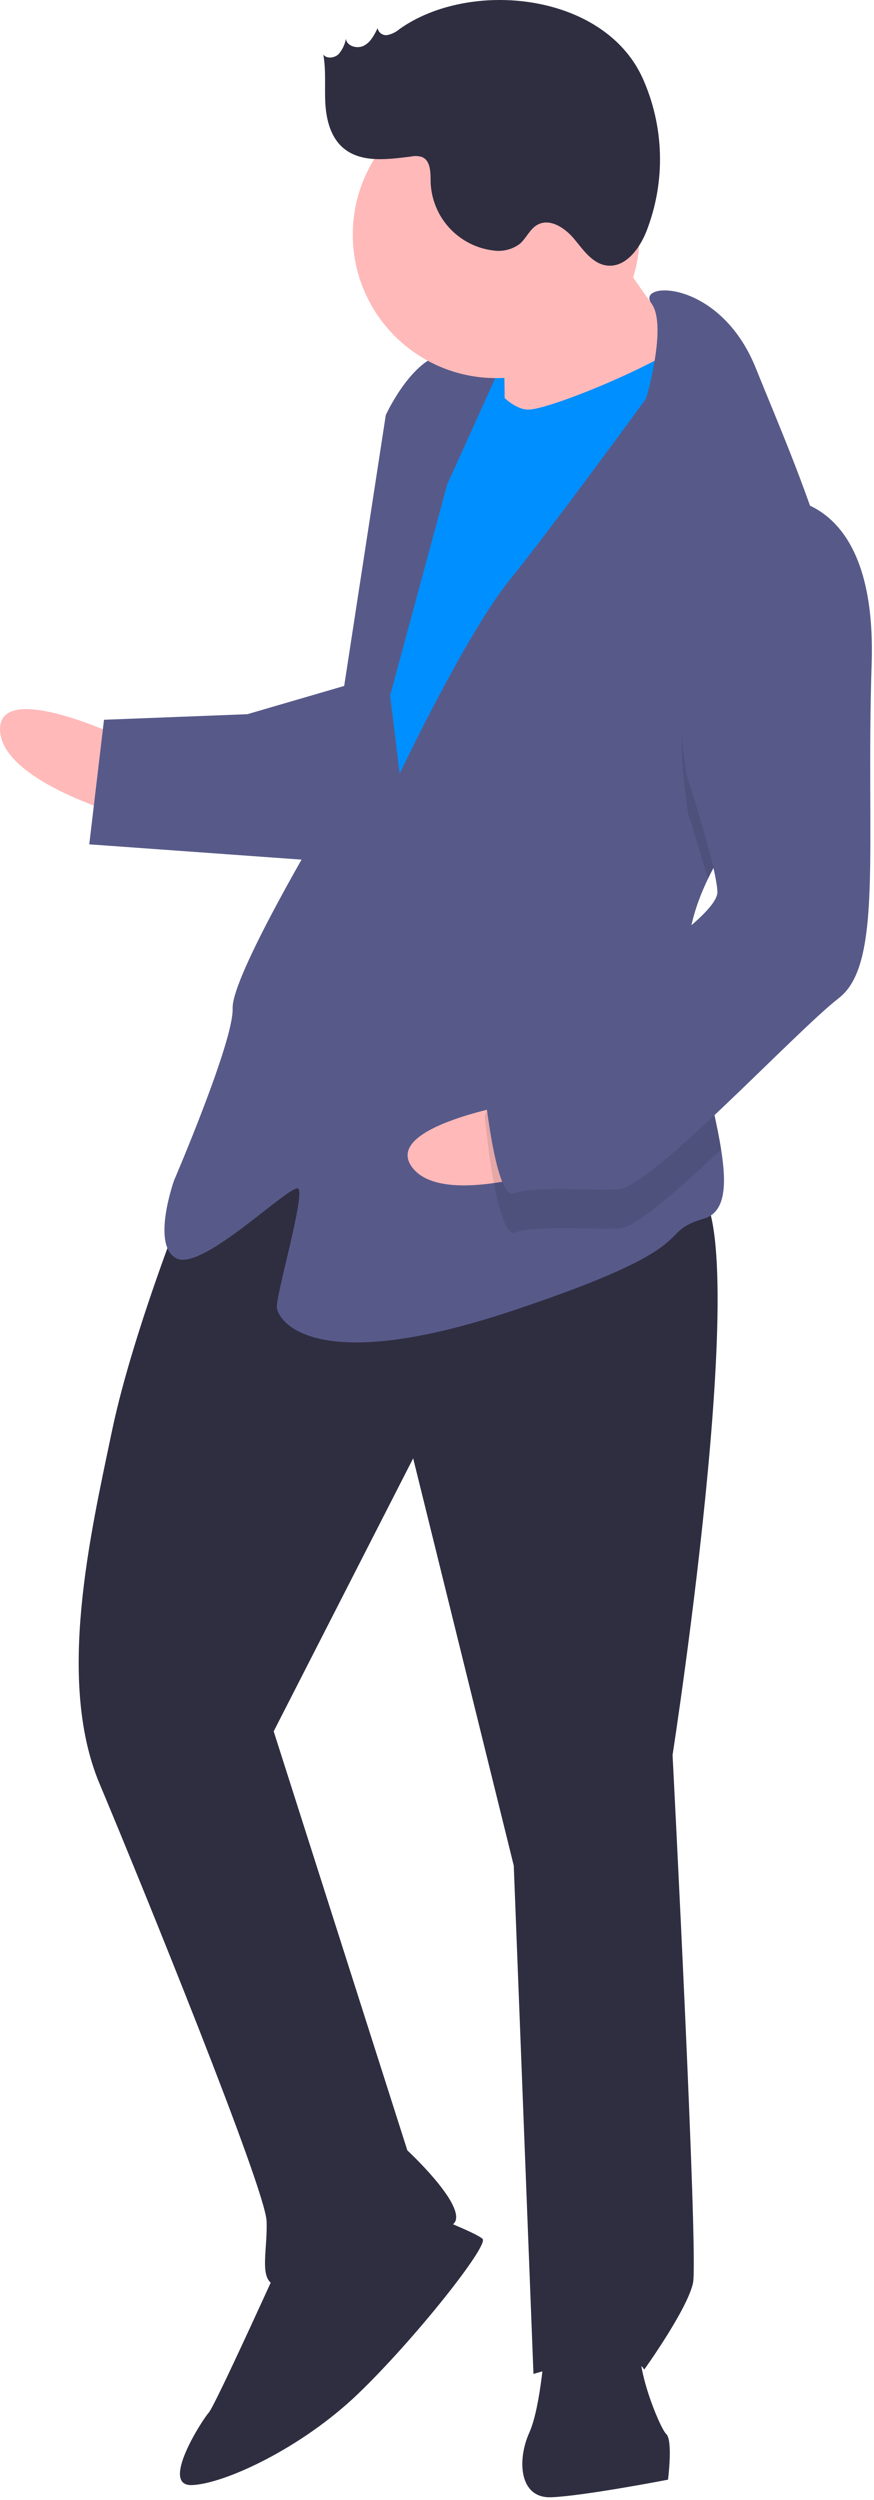 <svg width="213" height="609" viewBox="0 0 213 609" fill="none" xmlns="http://www.w3.org/2000/svg">
<path d="M130.552 79.836L108.326 80.698L109.434 109.274L131.66 108.412L130.552 79.836Z" fill="#008FFF"/>
<path d="M30.292 179.915C30.292 179.915 -0.487 165.209 0.006 177.909C0.498 190.61 31.031 198.965 31.031 198.965L30.292 179.915Z" fill="#FFB9B9"/>
<path d="M47.179 287.376C47.179 287.376 32.658 322.917 27.293 348.564C21.927 374.211 13.757 409.506 24.267 434.538C34.777 459.569 64.659 533.137 64.966 541.075C65.274 549.013 62.407 557.073 68.757 556.827C75.107 556.581 109.664 545.701 111.067 540.877C112.47 536.053 99.277 523.845 99.277 523.845L66.7 421.763L100.689 355.257L125.206 454.472L130.007 578.301C130.007 578.301 153.574 571.027 156.996 577.254C156.996 577.254 167.554 562.536 168.896 556.124C170.237 549.712 163.909 427.533 163.909 427.533C163.909 427.533 185.541 288.37 168.078 289.047C150.615 289.724 82.215 247.859 47.179 287.376Z" fill="#2F2E41"/>
<path d="M68.511 550.477C68.511 550.477 52.402 586.08 50.876 587.729C49.35 589.378 38.853 605.685 46.791 605.377C54.728 605.069 73.471 596.392 87.267 583.138C101.062 569.884 119.251 546.919 117.602 545.393C115.953 543.867 104.655 539.536 104.655 539.536L68.511 550.477Z" fill="#2F2E41"/>
<path d="M132.874 570.24C132.874 570.24 131.902 586.177 128.974 592.65C126.045 599.124 126.414 608.649 134.352 608.341C142.29 608.033 162.804 604.058 162.804 604.058C162.804 604.058 164.023 594.471 162.374 592.945C160.724 591.419 153.697 574.203 156.687 569.317C159.678 564.431 132.874 570.24 132.874 570.24Z" fill="#2F2E41"/>
<path d="M144.617 53.057C144.617 53.057 161.539 79.43 168.136 85.534C174.732 91.638 156.174 105.077 156.174 105.077L122.959 109.545C122.959 109.545 123.377 79.32 121.666 76.206C119.955 73.093 144.617 53.057 144.617 53.057Z" fill="#FFB9B9"/>
<path d="M115.747 87.565C115.747 87.565 122.59 100.019 128.94 99.773C135.29 99.527 168.136 85.534 169.539 80.709C170.942 75.885 180.418 115.266 180.418 115.266L100.047 256.707L80.442 243.158L89.942 160.113L97.743 115.292L115.747 87.565Z" fill="#008FFF"/>
<path d="M172.504 214.148C169.298 220.855 167.295 227.849 167.573 235.009C167.585 235.326 167.598 235.644 167.626 235.961C168.386 250.654 173.799 267.647 175.741 280.005C177.15 288.87 176.749 295.341 171.561 296.861C158.984 300.529 173.395 303.15 124.735 319.346C76.076 335.543 67.584 321.563 67.461 318.388C67.338 315.212 74.352 291.091 72.703 289.566C71.054 288.04 49.628 309.539 43.155 306.611C36.682 303.682 42.416 287.56 42.416 287.56C42.416 287.56 56.999 253.606 56.691 245.668C56.383 237.731 78.781 200.294 78.781 200.294L94.014 101.127C94.014 101.127 99.872 88.181 107.748 86.285C115.624 84.39 122.159 88.906 122.159 88.906L108.979 118.036L95.074 169.453L97.4 188.442C97.4 188.442 113.57 154.426 124.191 141.295C134.811 128.164 157.454 97.077 157.454 97.077C157.454 97.077 162.741 79.24 158.75 73.909C154.759 68.563 175.397 67.763 184.196 89.68C188.86 101.297 196.432 118.62 201.176 134.748C205.402 149.037 207.399 162.394 203.212 170.03C196.811 181.693 180.712 197.025 172.504 214.148Z" fill="#575A89"/>
<path opacity="0.1" d="M203.212 170.03C196.811 181.693 180.711 197.025 172.504 214.148C170.36 206.425 167.745 198.434 167.745 198.434C167.745 198.434 157.714 144.765 187.385 130.895C192.301 130.42 197.218 131.793 201.176 134.748C205.402 149.037 207.399 162.394 203.212 170.03Z" fill="black"/>
<path d="M85.425 166.647L60.271 173.983L25.345 175.337L21.752 205.685L79.15 209.819C79.15 209.819 93.486 169.515 85.425 166.647Z" fill="#575A89"/>
<path d="M126.443 268.687C126.443 268.687 92.791 274.27 100.472 284.397C108.152 294.523 137.964 283.877 137.964 283.877L126.443 268.687Z" fill="#FFB9B9"/>
<path opacity="0.1" d="M167.626 235.961C168.386 250.654 173.799 267.647 175.741 280.005C165.021 290.151 154.827 299.101 150.985 299.25C143.047 299.557 130.285 298.462 125.584 300.235C120.883 302.007 118.126 271.905 118.126 271.905C118.126 271.905 120.932 262.257 133.447 257.001C141.895 253.446 158.088 243.803 167.626 235.961Z" fill="black"/>
<path d="M187.015 121.37C187.015 121.37 213.88 117.148 212.428 161.722C210.977 206.297 215.26 234.749 204.455 243.118C193.65 251.487 158.553 289.416 150.615 289.724C142.677 290.032 129.915 288.937 125.214 290.709C120.513 292.481 117.756 262.38 117.756 262.38C117.756 262.38 120.562 252.731 133.077 247.476C145.593 242.221 175.079 223.588 174.833 217.238C174.587 210.888 167.375 188.908 167.375 188.908C167.375 188.908 157.344 135.24 187.015 121.37Z" fill="#575A89"/>
<path d="M120.928 92.108C140.231 92.108 155.88 76.459 155.88 57.155C155.88 37.852 140.231 22.203 120.928 22.203C101.624 22.203 85.976 37.852 85.976 57.155C85.976 76.459 101.624 92.108 120.928 92.108Z" fill="#FFB9B9"/>
<path d="M97.393 7.059C96.55 7.785 95.541 8.292 94.455 8.534C93.909 8.631 93.348 8.508 92.892 8.193C92.437 7.878 92.125 7.395 92.024 6.85C91.225 8.509 90.322 10.276 88.69 11.127C87.057 11.978 84.532 11.264 84.297 9.438C84.059 10.825 83.445 12.12 82.523 13.182C81.51 14.148 79.674 14.392 78.789 13.307C79.504 17.215 79.063 21.233 79.287 25.199C79.512 29.165 80.569 33.37 83.566 35.977C87.936 39.781 94.507 38.842 100.255 38.121C101.124 37.939 102.026 37.989 102.87 38.265C105.023 39.182 104.925 42.178 104.954 44.517C105.13 48.622 106.754 52.531 109.539 55.551C112.324 58.572 116.089 60.507 120.166 61.014C122.448 61.367 124.776 60.798 126.639 59.435C128.271 58.051 129.104 55.797 130.975 54.758C134.017 53.067 137.706 55.532 139.93 58.209C142.154 60.886 144.346 64.179 147.792 64.669C152.349 65.317 155.82 60.672 157.523 56.396C159.872 50.403 160.997 44 160.833 37.565C160.668 31.129 159.217 24.792 156.564 18.927C147.049 -1.814 114.546 -5.095 97.393 7.059Z" fill="#2F2E41"/>
</svg>
